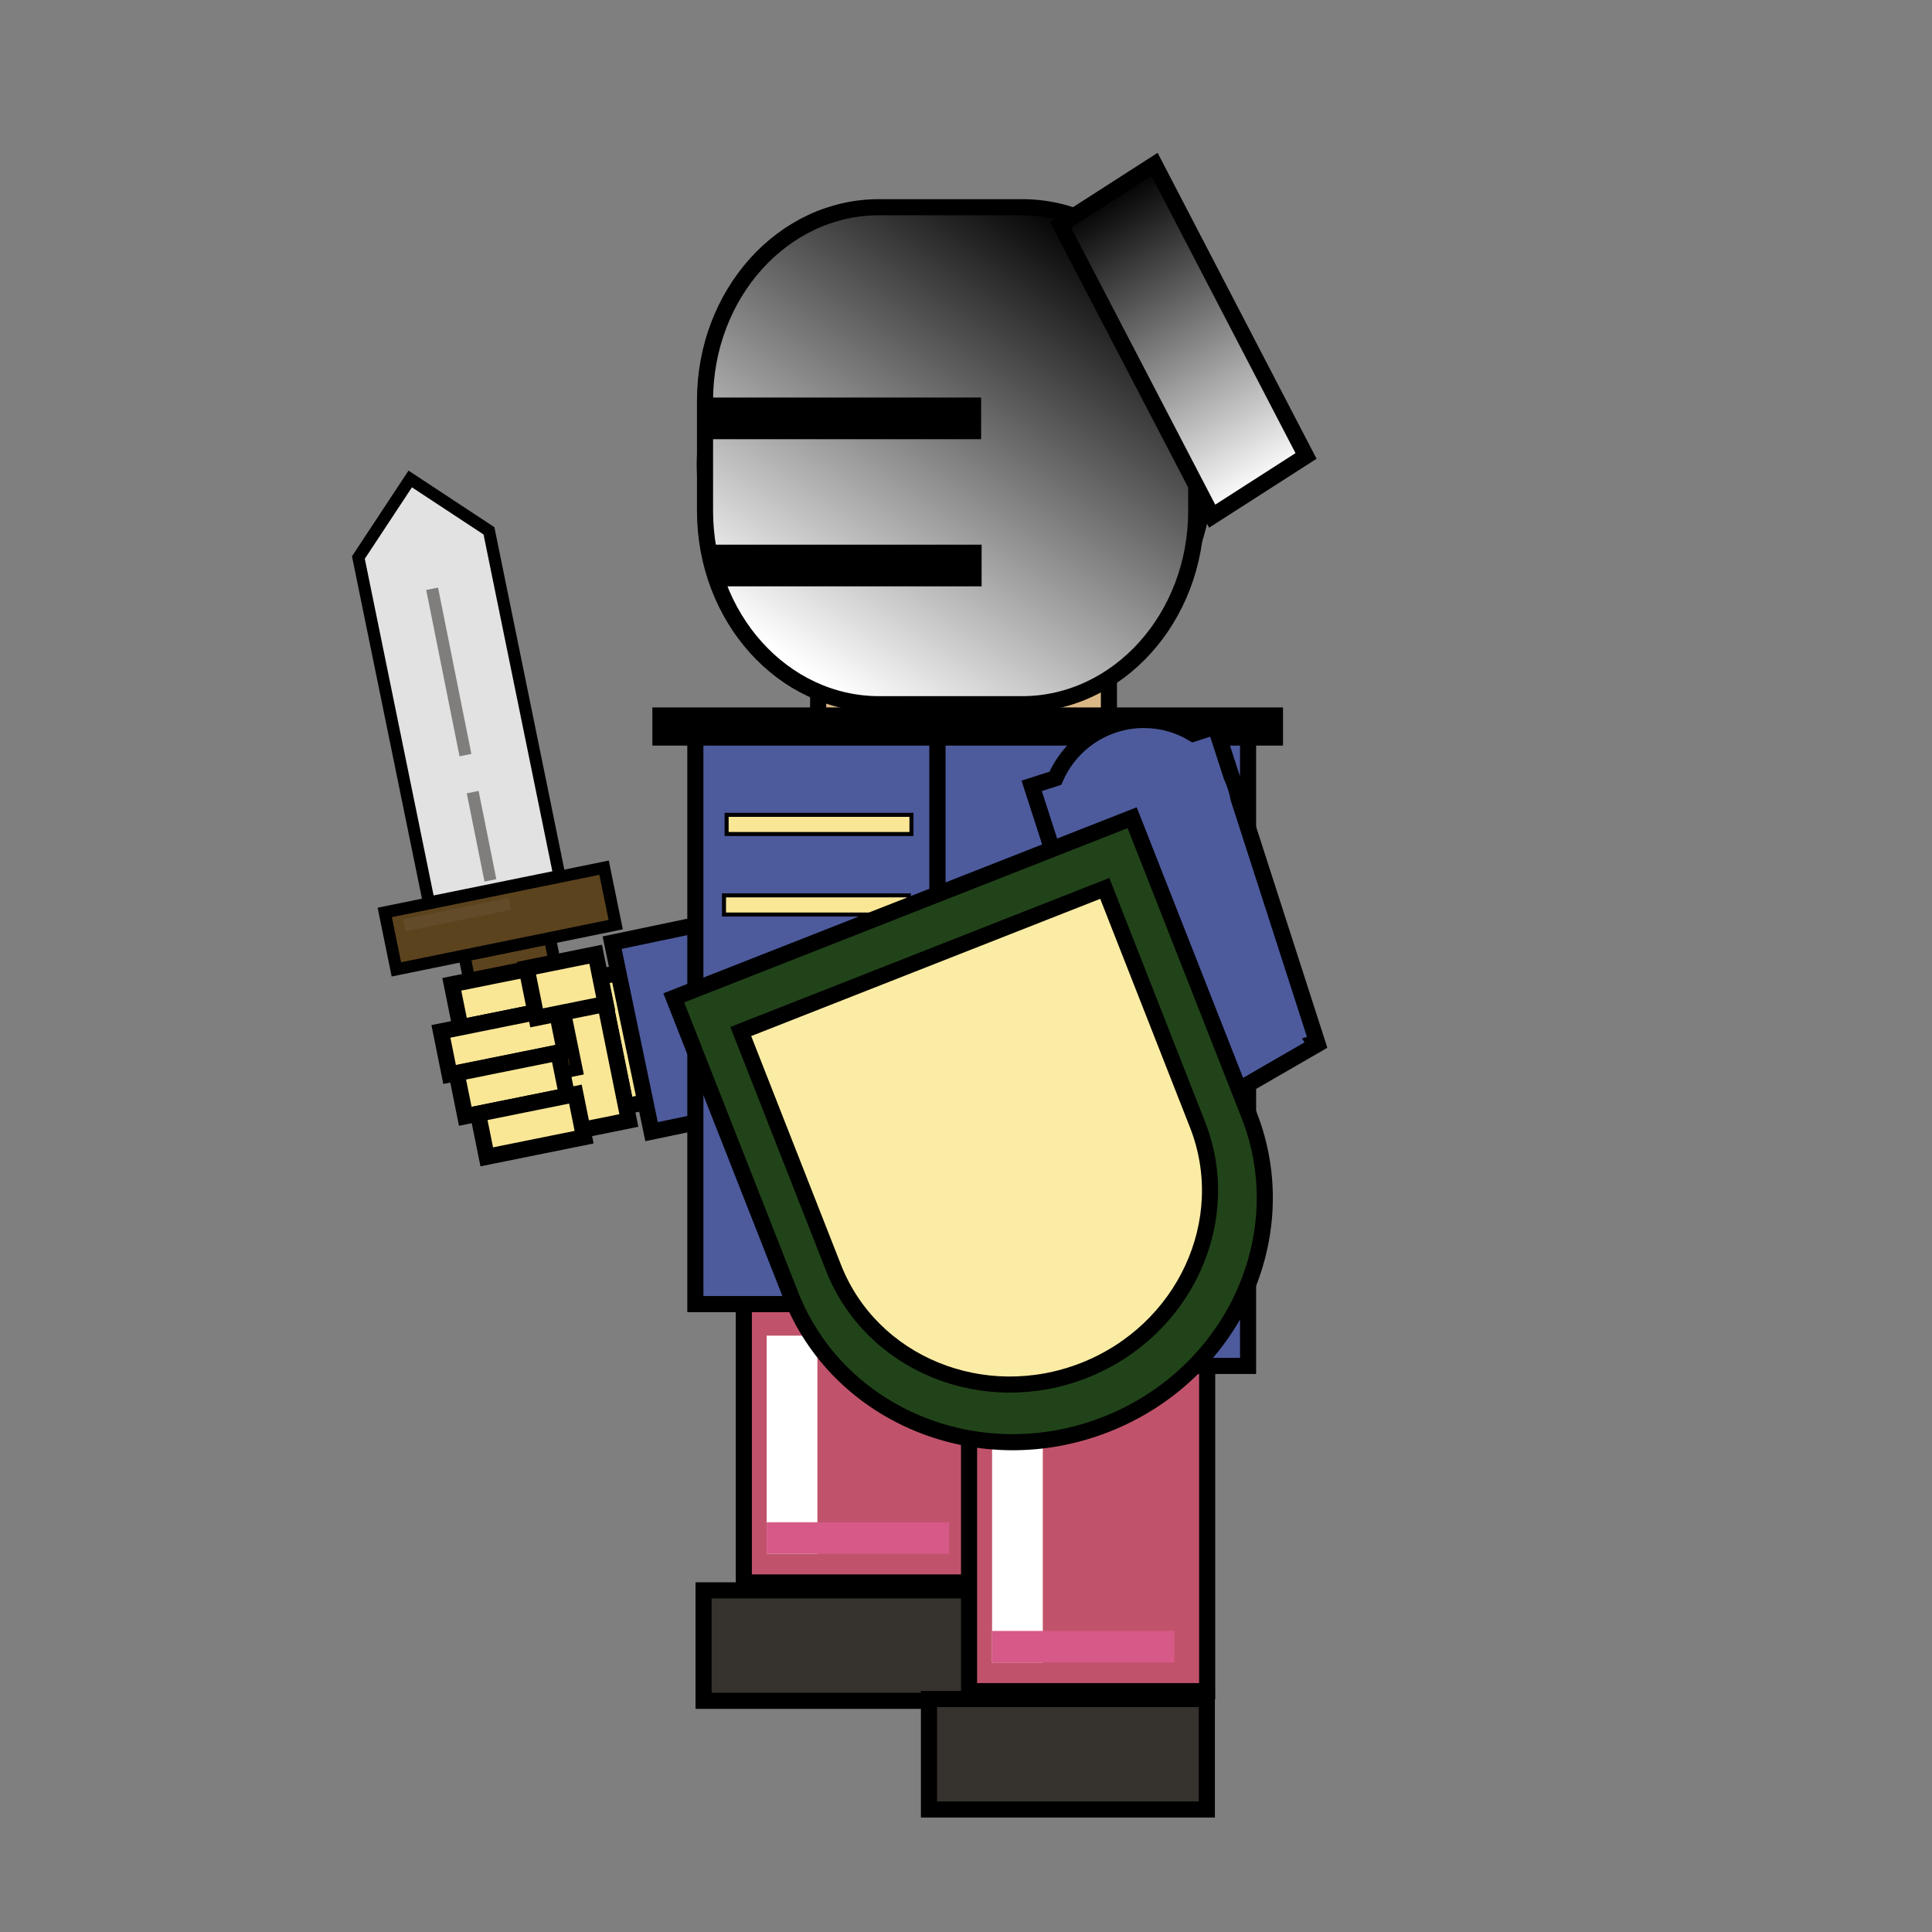 <?xml version="1.0" encoding="utf-8"?>
<!-- Generator: Adobe Illustrator 23.0.5, SVG Export Plug-In . SVG Version: 6.00 Build 0)  -->
<svg version="1.1" id="Слой_1" xmlns="http://www.w3.org/2000/svg" xmlns:xlink="http://www.w3.org/1999/xlink" x="0px" y="0px"
	 viewBox="0 0 120 120" style="enable-background:new 0 0 120 120;" xml:space="preserve">
<rect x="0" y="0" width="120" height="120" fill="#808080" stroke="none"/>
<style type="text/css">
	.st0{opacity:0.01;}
	.st1{fill:#FAE796;stroke:#000000;stroke-miterlimit:10;}
	.st2{fill:#4D5B9D;stroke:#000000;stroke-miterlimit:10;}
	.st3{fill:#5B431E;stroke:#000000;stroke-width:0.75;stroke-miterlimit:10;}
	.st4{fill:#E2E2E2;stroke:#000000;stroke-width:0.75;stroke-miterlimit:10;}
	.st5{fill:none;stroke:#7F7E7C;stroke-width:0.75;stroke-miterlimit:10;}
	.st6{fill:#5F4825;stroke:#624B29;stroke-width:0.75;stroke-miterlimit:10;}
	.st7{fill:#DAB786;stroke:#000000;stroke-miterlimit:10;}
	.st8{fill:#36322D;stroke:#000000;stroke-miterlimit:10;}
	.st9{fill:#C0536B;stroke:#000000;stroke-miterlimit:10;}
	.st10{fill:#FFFFFF;}
	.st11{fill:#D65988;}
	.st12{fill:#7E6854;}
	.st13{stroke:#000000;stroke-miterlimit:10;}
	.st14{fill:none;stroke:#000000;stroke-miterlimit:10;}
	.st15{fill:#FAE796;stroke:#000000;stroke-width:0.25;stroke-miterlimit:10;}
	.st16{fill:#214319;stroke:#000000;stroke-miterlimit:10;}
	.st17{fill:#FBECA5;stroke:#000000;stroke-miterlimit:10;}
	.st18{fill:url(#SVGID_1_);stroke:#000000;stroke-miterlimit:10;}
	.st19{fill:url(#SVGID_2_);stroke:#000000;stroke-miterlimit:10;}
</style>
<rect x="0" y="0" class="st0" width="120" height="120"/>
<g>
	<g>
		
			<rect x="38" y="60.09" transform="matrix(-0.98 0.198 -0.198 -0.98 92.927 119.077)" class="st1" width="5.02" height="8.2"/>
		<polygon class="st2" points="58.9,66.32 59.01,45.72 47.02,45.65 46.96,56.68 38.02,58.55 40.47,70.29 58.75,66.47 58.72,66.32 		
			"/>
	</g>
	<g>
		
			<rect x="33.03" y="59.72" transform="matrix(-0.98 0.198 -0.198 -0.98 83.253 121.581)" class="st1" width="5.02" height="10.47"/>
		<g>
			
				<rect x="29.62" y="58.71" transform="matrix(0.98 -0.2 0.2 0.98 -11.929 7.742)" class="st3" width="5.42" height="8.34"/>
			
				<rect x="24.12" y="55.23" transform="matrix(0.98 -0.2 0.2 0.98 -10.786 7.371)" class="st3" width="13.9" height="3.61"/>
			<polygon class="st4" points="22.26,34.63 25.48,29.75 30.37,32.97 34.75,54.41 26.64,56.06 			"/>
			<line class="st5" x1="26.84" y1="36.57" x2="28.91" y2="46.9"/>
			<line class="st5" x1="29.36" y1="49.2" x2="30.46" y2="54.68"/>
			<line class="st6" x1="30.36" y1="60.21" x2="31.43" y2="65.46"/>
			<line class="st6" x1="31.66" y1="56.14" x2="25.11" y2="57.47"/>
		</g>
		
			<rect x="28.26" y="60.57" transform="matrix(-0.98 0.198 -0.198 -0.98 73.582 116.507)" class="st1" width="5.4" height="2.73"/>
		
			<rect x="27.56" y="63.31" transform="matrix(-0.98 0.198 -0.198 -0.98 74.624 121.879)" class="st1" width="7.3" height="2.73"/>
		
			<rect x="28.55" y="65.98" transform="matrix(-0.98 0.198 -0.198 -0.98 76.264 127.066)" class="st1" width="6.45" height="2.73"/>
		
			<rect x="29.88" y="68.53" transform="matrix(-0.98 0.198 -0.198 -0.98 79.131 131.875)" class="st1" width="6.17" height="2.73"/>
		
			<rect x="33.59" y="59.04" transform="matrix(-0.198 -0.98 0.98 -0.198 -17.88 107.83)" class="st1" width="3.15" height="4.38"/>
	</g>
</g>
<rect x="50.82" y="40.99" transform="matrix(-1 -1.224647e-16 1.224647e-16 -1 119.697 86.117)" class="st7" width="18.06" height="4.14"/>
<rect x="43.7" y="98.78" class="st8" width="17.26" height="6.86"/>
<rect x="46.2" y="69.96" class="st9" width="14.79" height="28.33"/>
<rect x="47.62" y="82.96" class="st10" width="3.15" height="13.55"/>
<rect x="47.62" y="94.55" class="st11" width="11.33" height="1.96"/>
<rect x="46.74" y="70.64" class="st12" width="10.92" height="1.96"/>
<rect x="57.7" y="105.53" class="st8" width="17.26" height="6.86"/>
<rect x="60.19" y="76.71" class="st9" width="14.79" height="28.33"/>
<rect x="61.62" y="89.71" class="st10" width="3.15" height="13.55"/>
<rect x="61.62" y="101.3" class="st11" width="11.33" height="1.96"/>
<rect x="60.74" y="77.4" class="st12" width="10.92" height="1.96"/>
<ellipse class="st13" cx="59.34" cy="28.87" rx="15.55" ry="15.51"/>
<ellipse class="st14" cx="59.33" cy="28.87" rx="15.55" ry="15.51"/>
<rect x="43.19" y="45.13" class="st2" width="15.04" height="35.87"/>
<rect x="58.23" y="45.13" class="st2" width="19.29" height="39.71"/>
<rect x="41.02" y="44.44" class="st13" width="38.17" height="1.37"/>
<rect x="45.14" y="50.62" transform="matrix(-1 -4.492996e-11 4.492996e-11 -1 101.752 102.422)" class="st15" width="11.48" height="1.19"/>
<rect x="44.97" y="55.62" transform="matrix(-1 -4.485047e-11 4.485047e-11 -1 101.419 112.422)" class="st15" width="11.48" height="1.19"/>
<rect x="44.97" y="60.66" transform="matrix(-1 -4.500901e-11 4.500901e-11 -1 101.419 122.498)" class="st15" width="11.48" height="1.19"/>
<g>
	<g>
		<g>
			
				<rect x="55.31" y="75.61" transform="matrix(-0.872 0.49 -0.49 -0.872 145.085 115.948)" class="st1" width="4.08" height="2.73"/>
			
				<rect x="53.22" y="73.43" transform="matrix(-0.872 0.49 -0.49 -0.872 140.849 112.688)" class="st1" width="4.89" height="2.73"/>
			
				<rect x="51.29" y="68.47" transform="matrix(-0.872 0.49 -0.49 -0.872 134.054 104.544)" class="st1" width="4.08" height="2.73"/>
			
				<rect x="51.47" y="71.15" transform="matrix(-0.872 0.49 -0.49 -0.872 136.865 109.182)" class="st1" width="5.33" height="2.73"/>
			
				<rect x="53.33" y="66.17" transform="matrix(-0.872 0.49 -0.49 -0.872 136.325 101.211)" class="st1" width="3.15" height="4.59"/>
			
				<rect x="54.62" y="66.28" transform="matrix(-0.872 0.49 -0.49 -0.872 144.047 105.291)" class="st1" width="7.23" height="10.47"/>
			
				<rect x="61.17" y="64.62" transform="matrix(-0.872 0.49 -0.49 -0.872 152.872 97.379)" class="st1" width="5.02" height="8.2"/>
		</g>
		<path class="st2" d="M81.81,64.74L76.93,49.6c-0.09-0.49-0.25-0.97-0.45-1.41l-0.99-3.06l-1.37,0.44
			c-0.9-0.54-1.95-0.85-3.07-0.85c-2.46,0-4.58,1.49-5.5,3.62l-1.47,0.47l3.39,10.5l-7.91,4.57l5.99,10.38l16.17-9.34l-0.08-0.13
			L81.81,64.74z"/>
	</g>
	<g>
		<path class="st16" d="M70.32,50.79l7.26,18.46c2.96,7.52-1.02,16.13-8.88,19.22c-7.86,3.09-16.63-0.51-19.59-8.03l-7.26-18.46
			L70.32,50.79z"/>
		<path class="st17" d="M68.62,55.18l5.76,14.67c2.35,5.98-0.81,12.81-7.05,15.27c-6.24,2.45-13.21-0.4-15.56-6.38l-5.76-14.67
			L68.62,55.18z"/>
	</g>
</g>
<g>
	
		<linearGradient id="SVGID_1_" gradientUnits="userSpaceOnUse" x1="69.888" y1="41.672" x2="51.755" y2="14.511" gradientTransform="matrix(-1 0 0 1 120 0)">
		<stop  offset="0" style="stop-color:#FFFFFF"/>
		<stop  offset="1" style="stop-color:#000000"/>
	</linearGradient>
	<path class="st18" d="M43.79,24.88v6.85c0,6.63,4.84,12.01,10.82,12.01h8.87c5.97,0,10.82-5.38,10.82-12.01v-6.85
		c0-6.63-4.84-12.01-10.82-12.01H54.6C48.63,12.87,43.79,18.25,43.79,24.88z M44.95,34.33h15.52v1.59H44.95V34.33z M43.9,25.19
		h16.54v1.59H43.9V25.19z"/>
	
		<linearGradient id="SVGID_2_" gradientUnits="userSpaceOnUse" x1="36.502" y1="22.351" x2="57.214" y2="22.351" gradientTransform="matrix(-0.5 -0.866 -0.866 0.5 116.281 50.543)">
		<stop  offset="0" style="stop-color:#FFFFFF"/>
		<stop  offset="1" style="stop-color:#000000"/>
	</linearGradient>
	<polygon class="st19" points="65.87,13.96 75.29,32.06 81.12,28.32 71.71,10.21 	"/>
</g>
</svg>
